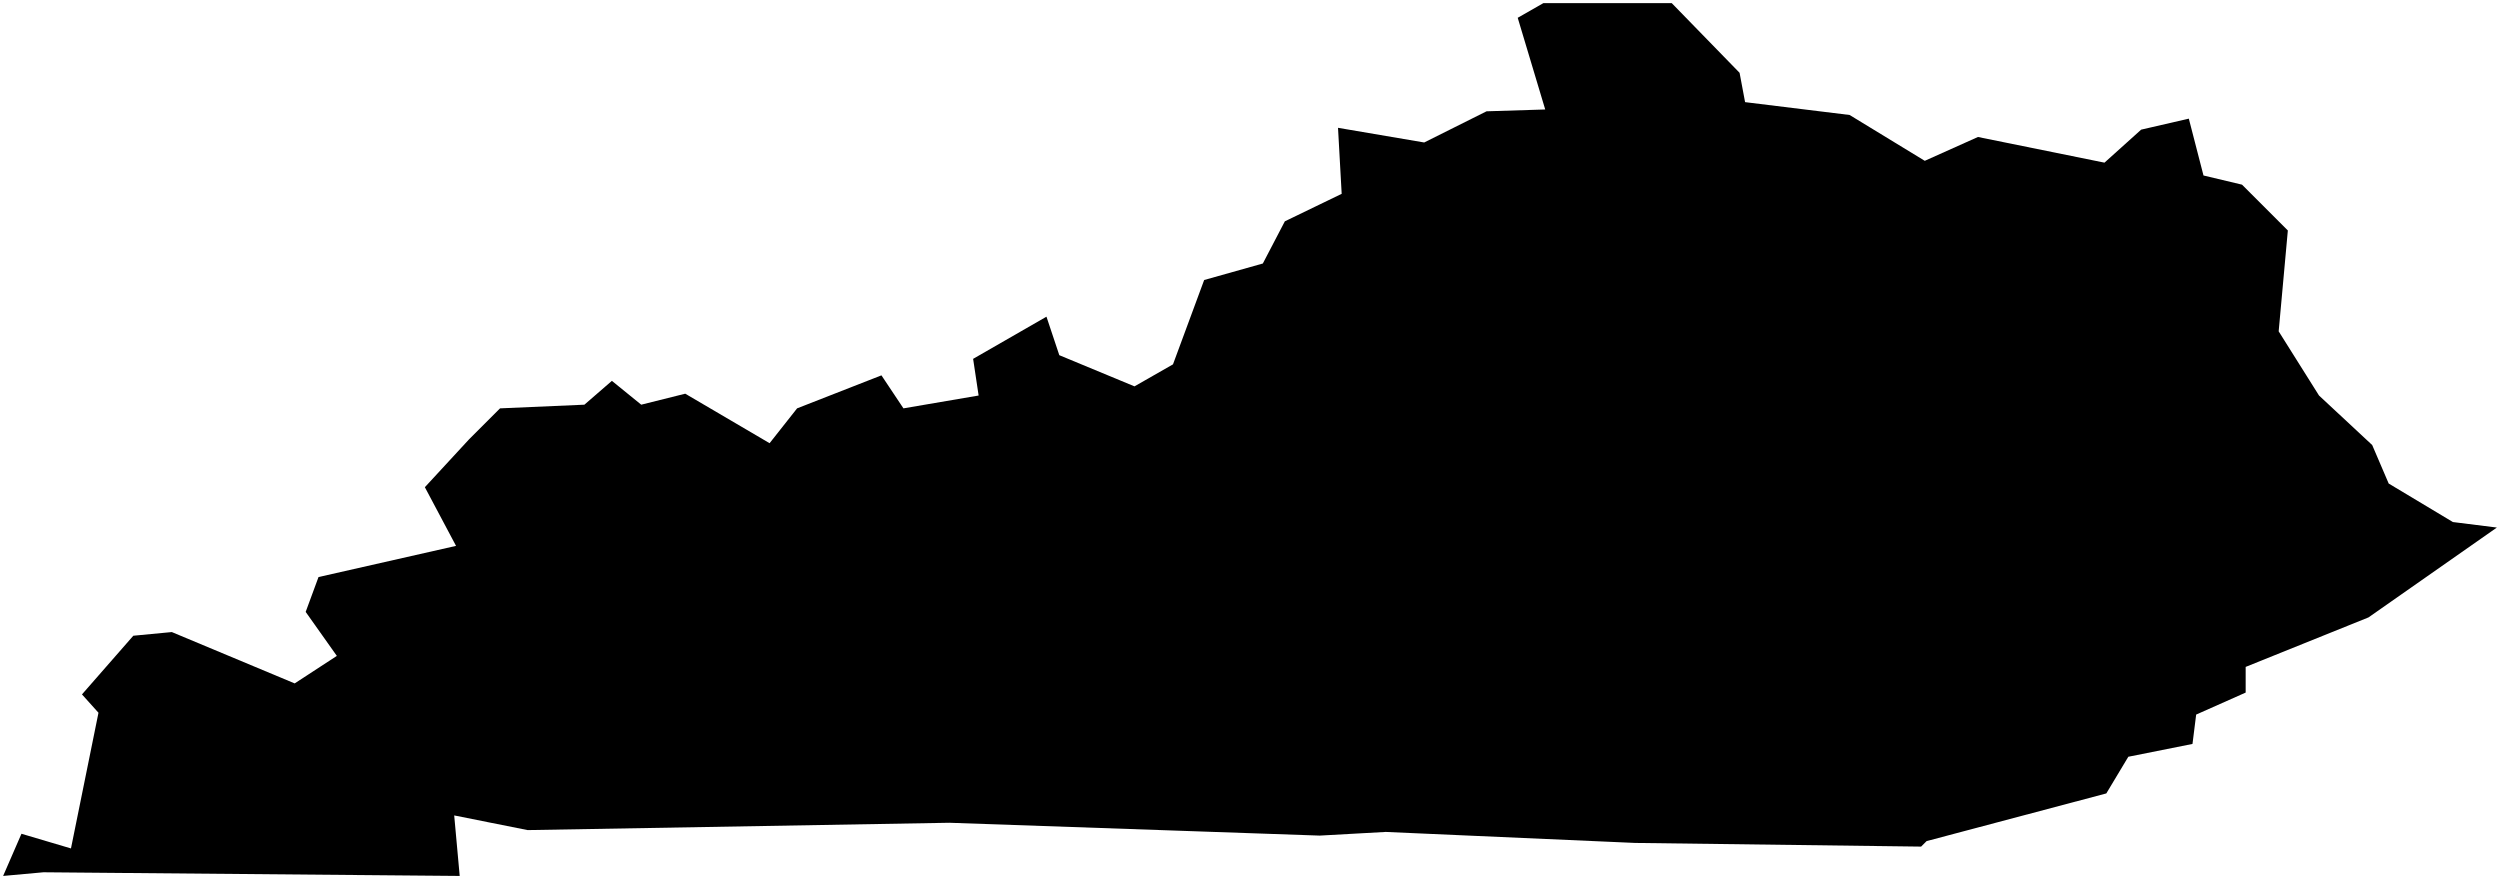 <?xml version="1.0"?>
<svg xmlns="http://www.w3.org/2000/svg" version="1.2" baseProfile="tiny" width="800" height="281" viewBox="0 0 800 281" stroke-linecap="round" stroke-linejoin="round">
<g id="us-states-18">
<path d="M 732.109 73.759 729.175 106.031 742.084 126.568 759.1 142.41 764.381 154.732 784.918 167.054 799 168.815 757.927 197.566 718.613 213.409 718.613 221.624 702.771 228.665 701.597 238.053 681.06 242.16 674.019 253.896 616.516 269.151 614.756 270.912 523.221 269.738 443.421 266.218 422.297 267.391 303.771 263.284 168.815 265.631 145.344 260.937 147.104 280.3 13.909 279.127 1 280.3 6.868 266.804 22.71 271.499 31.512 228.078 26.231 222.21 42.66 203.434 54.982 202.26 94.296 218.69 107.791 209.888 97.816 195.806 101.924 184.657 145.931 174.682 135.956 155.906 150.038 140.65 160.013 130.675 187.004 129.501 195.806 121.874 205.194 129.501 219.276 125.981 246.268 141.824 255.069 130.675 282.06 120.113 289.101 130.675 313.159 126.568 311.399 114.832 334.869 101.337 338.976 113.659 363.034 123.634 375.356 116.593 385.331 89.602 404.107 84.321 411.149 70.825 429.338 62.024 428.165 40.9 455.743 45.594 475.693 35.619 494.469 35.032 485.668 5.694 493.882 1 534.956 1 556.666 23.297 558.426 32.685 591.872 36.793 615.929 51.462 632.946 43.834 673.432 52.048 685.168 41.487 700.423 37.966 705.118 56.156 717.44 59.09 732.109 73.759 Z" id="21"/>
</g>
</svg>